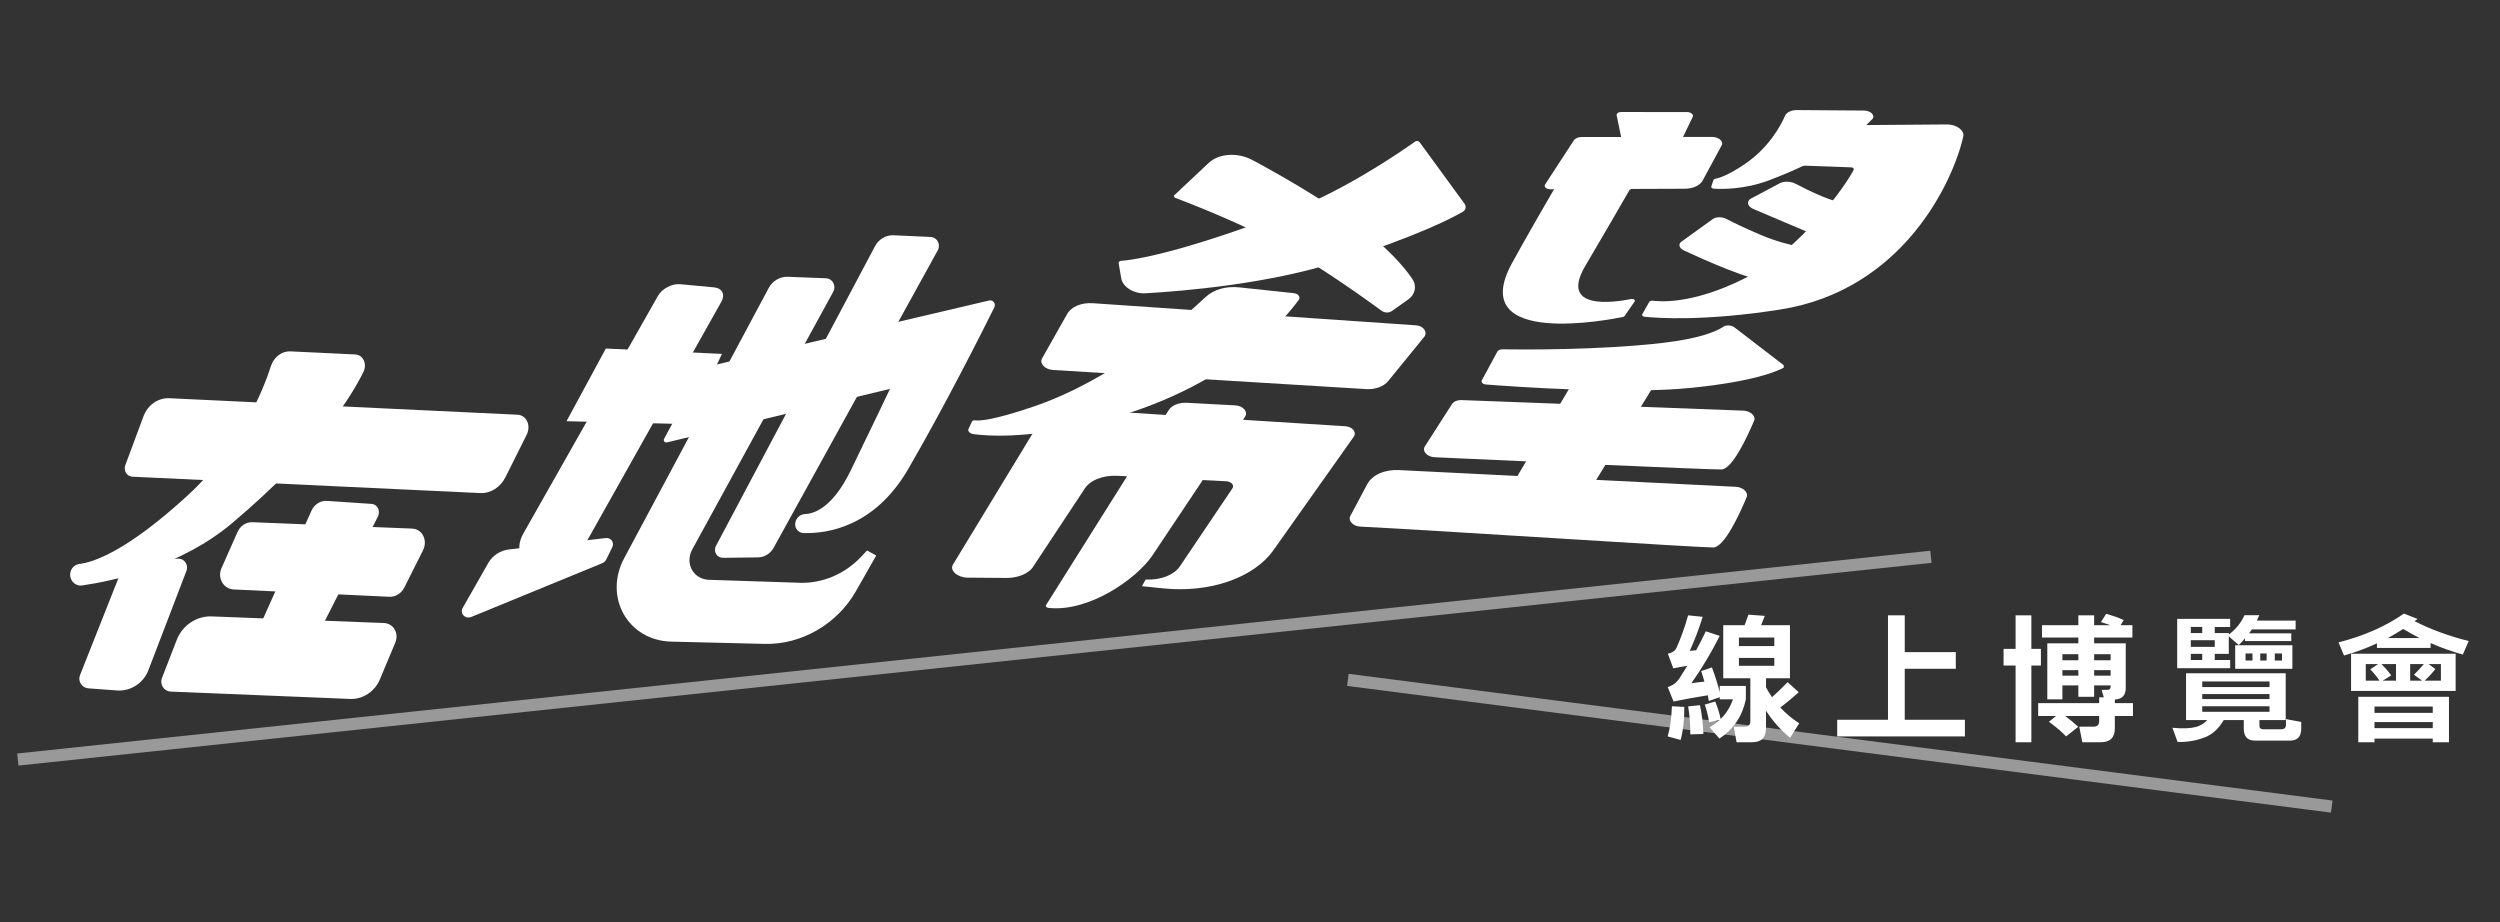 <?xml version="1.0" encoding="UTF-8" standalone="no"?>
<svg width="244px" height="90px" viewBox="0 0 244 90" version="1.1" xmlns="http://www.w3.org/2000/svg" xmlns:xlink="http://www.w3.org/1999/xlink" xmlns:sketch="http://www.bohemiancoding.com/sketch/ns">
    <rect x="0" y="0" width="244" height="90" fill="#333333" stroke="none"/>
    <!-- Generator: Sketch 3.3.2 (12043) - http://www.bohemiancoding.com/sketch -->
    <title>local light logotype</title>
    <desc>Created with Sketch.</desc>
    <defs></defs>
    <g id="logos" stroke="none" stroke-width="1" fill="none" fill-rule="evenodd" sketch:type="MSPage">
        <g id="Logos" sketch:type="MSArtboardGroup" transform="translate(-72, -249)" fill="#FFFFFF">
            <g id="bottom-logotype" sketch:type="MSLayerGroup" transform="translate(73, 259)">
                <path d="M187.395,43.751 L0.678,63.541 L0.804,64.72 L187.521,44.931 L187.395,43.751" id="Fill-1" opacity="0.5" sketch:type="MSShapeGroup"></path>
                <path d="M130.629,55.767 L130.476,56.946 L226.503,69.313 L226.656,68.136 L130.629,55.767" id="Fill-2" opacity="0.5" sketch:type="MSShapeGroup"></path>
                <path d="M166.844,52.063 C166.03,53.683 165.108,55.224 164.08,56.685 C164.488,56.624 164.912,56.571 165.355,56.527 C165.259,56.191 165.151,55.848 165.038,55.496 L166.087,55.141 C166.406,55.994 166.658,56.8 166.844,57.557 L166.844,56.949 L169.396,56.949 L169.396,58.257 C169.051,59.902 168.19,61.179 166.818,62.085 L165.86,60.989 C166.215,60.769 166.539,60.532 166.831,60.277 L165.808,60.487 C165.719,59.881 165.577,59.308 165.383,58.77 L166.406,58.467 C166.635,59.022 166.813,59.59 166.936,60.172 C167.478,59.642 167.877,59.005 168.133,58.257 L166.844,58.257 L166.844,58.045 L165.781,58.414 C165.746,58.229 165.715,58.045 165.688,57.86 C164.466,58.054 163.348,58.257 162.339,58.467 L161.767,57.055 C162.247,56.915 162.627,56.631 162.91,56.21 C163.168,55.804 163.424,55.395 163.681,54.982 C163.186,55.06 162.73,55.145 162.313,55.232 L161.781,53.806 C162.215,53.71 162.499,53.511 162.632,53.213 C163.057,52.271 163.434,51.219 163.761,50.056 L165.183,50.201 C164.829,51.346 164.407,52.455 163.921,53.529 C164.116,53.503 164.324,53.48 164.544,53.462 C164.864,52.874 165.179,52.257 165.488,51.615 L166.844,52.063 L166.844,52.063 Z M161.767,61.874 C161.999,61.065 162.136,60.084 162.18,58.929 L163.39,58.996 C163.397,60.237 163.279,61.311 163.03,62.218 L161.767,61.874 L161.767,61.874 Z M163.974,61.676 C163.983,60.734 163.912,59.823 163.761,58.944 L164.917,58.824 C165.112,59.756 165.223,60.695 165.249,61.636 L163.974,61.676 L163.974,61.676 Z M169.834,60.383 L169.834,56.196 L167.189,56.196 L167.189,51.021 L169.276,51.021 L169.648,49.991 L171.243,50.109 L170.884,51.021 L173.7,51.021 L173.7,56.196 L171.362,56.196 L171.362,57.081 C171.539,57.417 171.735,57.737 171.947,58.045 C172.435,57.615 172.944,57.125 173.475,56.58 L174.552,57.557 C174.001,58.067 173.405,58.564 172.757,59.049 C173.29,59.629 173.904,60.145 174.604,60.593 L173.715,62.007 C172.784,61.241 172,60.36 171.362,59.365 L171.362,61.082 C171.362,61.988 170.911,62.442 170.007,62.442 L168.492,62.442 L168.214,60.924 L169.29,60.924 C169.653,60.924 169.834,60.742 169.834,60.383 L169.834,60.383 Z M168.719,53.054 L172.174,53.054 L172.174,52.222 L168.719,52.222 L168.719,53.054 Z M168.719,54.982 L172.174,54.982 L172.174,54.217 L168.719,54.217 L168.719,54.982 Z" id="Fill-3" sketch:type="MSShapeGroup"></path>
                <path d="M190.776,61.874 L178.312,61.874 L178.312,60.25 L183.268,60.25 L183.268,50.056 L184.903,50.056 L184.903,53.648 L189.885,53.648 L189.885,55.272 L184.903,55.272 L184.903,60.25 L190.776,60.25 L190.776,61.874" id="Fill-4" sketch:type="MSShapeGroup"></path>
                <path d="M194.55,54.955 L194.55,53.331 L195.721,53.331 L195.721,50.056 L197.262,50.056 L197.262,53.331 L198.192,53.331 L198.192,54.955 L197.262,54.955 L197.262,62.442 L195.721,62.442 L195.721,54.955 L194.55,54.955 L194.55,54.955 Z M197.927,58.626 L203.879,58.626 L203.879,58.058 L204.332,58.058 L204.118,57.331 L204.664,57.331 C204.886,57.331 204.996,57.227 204.996,57.016 L204.996,56.896 L203.389,56.896 L203.389,58.006 L201.847,58.006 L201.847,56.896 L200.291,56.896 L200.291,58.257 L198.817,58.257 L198.817,52.789 L201.847,52.789 L201.847,52.222 L198.299,52.222 L198.299,51.021 L201.847,51.021 L201.847,50.056 L203.389,50.056 L203.389,51.021 L204.97,51.021 C204.687,50.915 204.38,50.813 204.051,50.717 L204.558,49.912 C205.213,50.088 205.785,50.29 206.272,50.519 L205.967,51.021 L207.122,51.021 L207.122,52.222 L203.389,52.222 L203.389,52.789 L206.472,52.789 L206.472,57.147 C206.472,57.869 206.117,58.244 205.408,58.268 L205.408,58.626 L207.176,58.626 L207.176,59.881 L205.408,59.881 L205.408,61.082 C205.408,61.988 204.95,62.442 204.039,62.442 L202.232,62.442 L201.939,60.924 L203.335,60.924 C203.699,60.924 203.879,60.742 203.879,60.383 L203.879,59.881 L200.558,59.881 C201.036,60.233 201.461,60.586 201.833,60.936 L200.651,61.874 C200.27,61.46 199.712,60.984 198.977,60.448 L199.668,59.881 L197.927,59.881 L197.927,58.626 L197.927,58.626 Z M200.291,54.441 L201.847,54.441 L201.847,53.847 L200.291,53.847 L200.291,54.441 Z M200.291,55.945 L201.847,55.945 L201.847,55.403 L200.291,55.403 L200.291,55.945 Z M203.389,54.441 L204.997,54.441 L204.997,53.847 L203.389,53.847 L203.389,54.441 Z M203.389,55.945 L204.997,55.945 L204.997,55.403 L203.389,55.403 L203.389,55.945 Z" id="Fill-5" sketch:type="MSShapeGroup"></path>
                <path d="M222.085,55.708 L222.085,60.277 L219.52,60.277 L219.52,60.818 C219.52,61.055 219.639,61.175 219.878,61.175 L221.66,61.175 C221.959,61.175 222.112,61.026 222.112,60.726 L222.112,60.185 L223.599,60.461 L223.599,61.109 C223.599,61.892 223.236,62.283 222.509,62.283 L219.081,62.283 C218.355,62.283 217.992,61.892 217.992,61.109 L217.992,60.277 L216.037,60.277 C215.559,61.095 214.961,61.65 214.245,61.941 C213.395,62.283 212.491,62.442 211.533,62.415 L211.028,61.029 C211.976,61.127 212.747,61.099 213.341,60.95 C213.756,60.828 214.124,60.602 214.444,60.277 L212.357,60.277 L212.357,55.708 L222.085,55.708 L222.085,55.708 Z M216.663,55.219 L211.494,55.219 L211.494,50.4 L216.663,50.4 L216.663,51.193 L215.161,51.193 L215.161,51.786 L216.53,51.786 L216.53,51.932 C217.23,51.403 217.739,50.774 218.059,50.044 L219.507,50.044 C219.427,50.228 219.347,50.404 219.268,50.571 L223.054,50.571 L223.054,51.43 L218.789,51.43 C218.691,51.553 218.598,51.681 218.51,51.813 L222.629,51.813 L222.629,52.565 L218.111,52.565 L218.111,52.301 C217.916,52.538 217.712,52.759 217.5,52.962 L216.53,52.103 L216.53,53.819 L215.161,53.819 L215.161,54.414 L216.663,54.414 L216.663,55.219 L216.663,55.219 Z M212.823,51.786 L213.938,51.786 L213.938,51.191 L212.823,51.191 L212.823,51.786 Z M212.823,53.132 L215.161,53.132 L215.161,52.486 L212.823,52.486 L212.823,53.132 Z M212.823,54.414 L213.938,54.414 L213.938,53.819 L212.823,53.819 L212.823,54.414 Z M213.939,57.055 L220.504,57.055 L220.504,56.514 L213.939,56.514 L213.939,57.055 Z M213.939,58.229 L220.504,58.229 L220.504,57.742 L213.939,57.742 L213.939,58.229 Z M213.939,59.472 L220.504,59.472 L220.504,58.929 L213.939,58.929 L213.939,59.472 Z M217.155,52.975 L222.736,52.975 L222.736,55.272 L217.155,55.272 L217.155,52.975 Z M218.165,54.466 L218.842,54.466 L218.842,53.78 L218.165,53.78 L218.165,54.466 Z M219.6,54.466 L220.223,54.466 L220.223,53.78 L219.6,53.78 L219.6,54.466 Z M221.021,54.466 L221.725,54.466 L221.725,53.78 L221.021,53.78 L221.021,54.466 Z" id="Fill-6" sketch:type="MSShapeGroup"></path>
                <path d="M227.241,52.697 C229.74,52.055 231.865,51.118 233.619,49.885 L234.961,50.413 L234.656,50.624 C236.269,51.443 238.031,52.089 239.945,52.565 L239.373,53.886 C238.266,53.577 237.217,53.204 236.224,52.763 L236.224,53.238 L230.989,53.238 L230.989,52.789 C229.97,53.265 228.898,53.662 227.773,53.978 L227.241,52.697 L227.241,52.697 Z M228.464,53.806 L238.67,53.806 L238.67,57.437 L228.464,57.437 L228.464,53.806 Z M229.169,58.006 L238.019,58.006 L238.019,62.442 L236.436,62.442 L236.436,62.085 L230.75,62.085 L230.75,62.442 L229.169,62.442 L229.169,58.006 L229.169,58.006 Z M231.241,56.434 C230.993,56.064 230.691,55.694 230.337,55.325 L231.108,54.81 L229.899,54.81 L229.899,56.434 L231.241,56.434 L231.241,56.434 Z M230.75,59.577 L236.437,59.577 L236.437,58.957 L230.75,58.957 L230.75,59.577 Z M230.75,61.068 L236.437,61.068 L236.437,60.475 L230.75,60.475 L230.75,61.068 Z M231.427,54.81 C231.79,55.171 232.11,55.54 232.383,55.919 L231.547,56.434 L232.849,56.434 L232.849,54.81 L231.427,54.81 L231.427,54.81 Z M232.064,52.276 L235.147,52.276 C234.607,51.992 234.076,51.698 233.552,51.389 C233.065,51.698 232.57,51.992 232.064,52.276 L232.064,52.276 Z M234.603,55.853 C234.913,55.554 235.237,55.205 235.574,54.81 L234.232,54.81 L234.232,56.434 L235.399,56.434 L234.603,55.853 L234.603,55.853 Z M236.689,55.298 C236.388,55.687 236.042,56.064 235.653,56.434 L237.233,56.434 L237.233,54.81 L236.025,54.81 L236.689,55.298 L236.689,55.298 Z" id="Fill-7" sketch:type="MSShapeGroup"></path>
                <path d="M15.53,28.867 L49.501,30.476 C50.392,30.519 50.854,31.528 50.402,32.433 L48.331,36.579 C47.842,37.554 46.876,38.17 45.907,38.125 L11.909,36.526 C11.38,36.501 11.033,35.927 11.23,35.399 L13.003,30.635 C13.416,29.526 14.431,28.815 15.53,28.867" id="Fill-8" sketch:type="MSShapeGroup"></path>
                <path d="M27.353,24.294 L33.679,24.595 C34.438,24.632 34.849,25.514 34.479,26.278 C33.266,28.778 29.999,33.997 21.692,41.027 C16.658,45.286 10.097,46.694 7.021,47.14 C6.24,47.254 5.629,46.453 5.92,45.696 C6.063,45.327 6.394,45.084 6.777,45.037 C8.019,44.889 11.249,43.914 17.282,38.385 C22.379,33.714 24.61,28.308 25.447,25.722 C25.734,24.836 26.516,24.254 27.353,24.294" id="Fill-9" sketch:type="MSShapeGroup"></path>
                <path d="M7.617,57.181 L10.4,57.388 C11.739,57.488 12.996,56.686 13.482,55.416 L17.195,45.722 C17.415,45.148 17.024,44.533 16.433,44.527 L12.332,44.488 C11.729,44.482 11.181,44.861 10.95,45.441 L6.81,55.892 C6.574,56.484 6.983,57.133 7.617,57.181" id="Fill-10" sketch:type="MSShapeGroup"></path>
                <path d="M22.19,41.909 L20.62,45.443 C20.19,46.41 20.802,47.484 21.805,47.531 L37.007,48.245 C37.595,48.273 38.173,47.916 38.459,47.348 L40.282,43.717 C40.775,42.736 40.222,41.63 39.212,41.589 L23.635,40.969 C23.027,40.944 22.451,41.319 22.19,41.909" id="Fill-11" sketch:type="MSShapeGroup"></path>
                <path d="M30.903,38.888 L35.263,39.179 C35.847,39.217 36.162,39.872 35.873,40.44 L30.018,51.957 C29.737,52.509 29.161,52.848 28.573,52.805 L25.69,52.591 C24.736,52.521 24.174,51.514 24.585,50.597 L29.395,39.853 C29.67,39.234 30.277,38.846 30.903,38.888" id="Fill-12" sketch:type="MSShapeGroup"></path>
                <path d="M19.666,50.162 L36.463,50.806 C37.407,50.841 37.963,51.802 37.579,52.722 L36.076,56.312 C35.582,57.493 34.402,58.267 33.182,58.217 L15.668,57.498 C14.999,57.471 14.565,56.8 14.811,56.166 L16.25,52.453 C16.8,51.034 18.18,50.105 19.666,50.162" id="Fill-13" sketch:type="MSShapeGroup"></path>
                <path d="M58.131,24.018 L54.29,31.11 L66.253,31.402 L69.461,24.54 L58.131,24.018" id="Fill-14" sketch:type="MSShapeGroup"></path>
                <path d="M65.378,17.738 L68.7,18.049 C69.481,18.123 69.799,18.749 69.41,19.442 L55.819,43.63 C55.467,44.257 54.592,44.801 53.875,44.842 L51.915,44.952 C49.949,45.062 49.125,43.752 50.093,42.043 L63.217,18.876 C63.613,18.176 64.586,17.665 65.378,17.738" id="Fill-15" sketch:type="MSShapeGroup"></path>
                <path d="M48.656,43.63 L58.115,42.514 C58.633,42.452 58.984,42.943 58.757,43.407 L58.173,44.603 C58.093,44.766 57.952,44.897 57.78,44.967 L45.015,50.208 C44.4,50.459 43.847,49.882 44.166,49.32 L46.657,44.947 C47.067,44.226 47.823,43.729 48.656,43.63" id="Fill-16" sketch:type="MSShapeGroup"></path>
                <path d="M85.859,27.957 L64.099,33.176 C63.879,33.229 63.712,33.014 63.82,32.817 L67.303,26.357 C67.457,26.07 67.733,25.86 68.05,25.785 L95.526,19.331 C95.922,19.237 96.226,19.64 96.039,20.014 C94.812,22.484 91.245,29.561 87.65,35.763 C84.339,41.474 79.662,42.091 77.444,42.026 C76.805,42.008 76.423,41.382 76.691,40.783 C76.847,40.435 77.186,40.185 77.558,40.173 C78.448,40.144 80.253,39.573 82.031,35.918 C84.779,30.268 85.859,27.957 85.859,27.957" id="Fill-17" sketch:type="MSShapeGroup"></path>
                <path d="M75.89,17.015 L79.6,17.159 C80.265,17.186 80.645,17.889 80.319,18.487 L66.566,43.622 C65.819,44.989 66.669,46.539 68.19,46.589 L77.071,46.879 C79.273,46.95 81.469,46.016 83.038,44.349 L83.625,43.725 L84.519,44.219 L82.528,47.714 C80.704,50.914 77.221,52.932 73.633,52.844 L64.509,52.622 C60.294,52.519 57.888,48.281 59.922,44.476 L74.036,18.092 C74.401,17.409 75.131,16.985 75.89,17.015" id="Fill-18" sketch:type="MSShapeGroup"></path>
                <path d="M86.215,12.963 L89.826,13.127 C90.473,13.156 90.842,13.854 90.521,14.444 L74.499,43.477 C74.192,44.035 73.601,44.394 72.979,44.401 L69.581,44.442 C68.958,44.449 68.59,43.824 68.887,43.262 L84.406,14.019 C84.764,13.344 85.476,12.93 86.215,12.963" id="Fill-19" sketch:type="MSShapeGroup"></path>
                <path d="M136.43,19.237 L134.833,20.365 C134.564,20.555 134.139,20.546 133.857,20.339 C132.473,19.325 128.376,16.378 124.786,14.327 C120.683,11.984 114.775,9.713 113.635,9.283 L113.567,9.095 L116.964,5.905 C117.965,4.964 119.799,4.845 121.257,5.63 C123.915,7.058 128.091,9.432 131.434,11.926 C134.45,14.176 136.033,16.042 136.824,17.192 C137.31,17.897 137.146,18.732 136.43,19.237" id="Fill-20" sketch:type="MSShapeGroup"></path>
                <path d="M137.563,3.889 C137.466,3.756 137.256,3.716 137.125,3.81 C135.904,4.679 130.429,8.479 125.05,10.547 C114.029,14.785 109.534,15.376 108.427,15.458 C108.267,15.47 108.16,15.57 108.18,15.693 L108.432,17.159 C108.578,18.014 109.668,18.688 110.787,18.625 C114.607,18.408 122.878,17.706 129.675,15.51 C137.236,13.069 140.585,11.355 141.758,10.676 C142.064,10.498 142.135,10.155 141.932,9.876 L137.563,3.889" id="Fill-21" sketch:type="MSShapeGroup"></path>
                <path d="M103.158,20.641 L100.701,24.988 C100.429,25.469 100.996,26.061 101.768,26.109 L132.343,27.976 C133.229,28.03 134.057,27.722 134.505,27.172 L137.993,22.89 C138.369,22.43 137.939,21.802 137.208,21.752 L105.675,19.594 C104.548,19.516 103.562,19.926 103.158,20.641" id="Fill-22" sketch:type="MSShapeGroup"></path>
                <path d="M119.95,18.047 L125.306,18.618 C125.707,18.66 125.952,18.998 125.768,19.254 C124.277,21.316 118.264,28.518 104.821,31.499 C98.955,32.799 95.391,32.561 94,32.367 C93.654,32.319 93.422,32.068 93.524,31.856 L93.87,31.137 C93.913,31.048 94.043,31.005 94.189,31.025 C94.644,31.088 95.982,31.001 99.84,29.693 C107.448,27.115 114.085,21.411 116.704,18.961 C117.459,18.255 118.673,17.911 119.95,18.047" id="Fill-23" sketch:type="MSShapeGroup"></path>
                <path d="M104.257,29.962 L130.308,31.601 C131.001,31.645 131.434,32.191 131.125,32.627 L123.282,43.705 C121.366,46.41 117.053,47.898 112.49,47.422 L110.453,47.21 L110.817,46.561 L110.911,46.564 C112.327,46.612 113.595,46.109 114.155,45.276 L119.292,37.653 C119.49,37.357 119.169,36.996 118.685,36.972 L108.075,36.437 C106.604,36.362 105.307,36.901 104.8,37.796 L99.888,45.228 C99.452,45.999 98.296,46.467 96.973,46.405 L93.371,46.377 C92.387,46.332 91.668,45.66 92.011,45.098 L100.239,31.555 C100.894,30.475 102.473,29.85 104.257,29.962" id="Fill-24" sketch:type="MSShapeGroup"></path>
                <path d="M114.851,29.312 L119.573,29.565 C120.332,29.605 120.837,30.197 120.519,30.668 L111.481,44.203 C109.925,46.503 105.278,49.763 101.331,49.33 L101.33,49.33 C101.138,49.308 101.016,49.176 101.088,49.065 L113.064,30.028 C113.379,29.548 114.075,29.269 114.851,29.312" id="Fill-25" sketch:type="MSShapeGroup"></path>
                <path d="M156.79,1.265 L157.422,4.344 C157.459,4.523 157.704,4.67 157.974,4.673 L162.273,4.729 C162.473,4.733 162.639,4.656 162.697,4.536 L164.213,1.402 C164.318,1.185 164.027,0.937 163.666,0.937 L157.221,0.933 C156.947,0.933 156.752,1.082 156.79,1.265" id="Fill-26" sketch:type="MSShapeGroup"></path>
                <path d="M166.125,3.367 L153.403,3.369 C153.045,3.369 152.739,3.499 152.602,3.708 L149.793,8.016 C149.66,8.22 149.924,8.472 150.271,8.47 L150.676,8.469 C149.723,10.107 147.836,13.368 146.566,15.693 C142.037,23.986 156.246,21.177 157.434,20.929 L157.55,20.859 L158.543,19.421 C158.629,19.295 158.433,19.138 158.235,19.179 C156.448,19.539 151.139,20.295 153.744,15.92 C154.827,14.1 157.171,10.049 158.055,8.521 L158.239,8.44 L163.423,8.42 C164.238,8.418 164.916,8.107 165.18,7.618 L167.041,4.174 C167.242,3.803 166.745,3.367 166.125,3.367" id="Fill-27" sketch:type="MSShapeGroup"></path>
                <path d="M174.4,0.743 C173.839,0.739 173.376,0.953 173.225,1.292 C172.786,2.29 171.626,4.44 169.262,6.035 C167.579,7.171 166.689,7.406 166.386,7.454 L166.235,7.553 L166.021,8.207 C165.989,8.303 166.105,8.405 166.258,8.414 C167.033,8.464 169.223,8.504 171.581,7.625 C177.668,5.357 180.578,2.859 181.747,1.611 C182.056,1.28 181.577,0.796 180.941,0.791 L174.4,0.743" id="Fill-28" sketch:type="MSShapeGroup"></path>
                <path d="M178.416,2.228 L189.039,2.145 C189.952,2.138 190.747,2.73 190.619,3.309 C189.644,7.689 184.753,18.316 172.767,20.206 C165.291,21.386 160.71,21.037 159.499,20.915 C159.335,20.899 159.227,20.777 159.284,20.677 L159.987,19.427 L160.22,19.341 C160.922,19.427 164.035,19.77 169.204,17.207 C174.801,14.432 179.379,7.759 179.927,6.548 C179.971,6.449 179.84,6.339 179.676,6.333 L172.101,6.064 L178.416,2.228" id="Fill-29" sketch:type="MSShapeGroup"></path>
                <path d="M169.894,9.378 L172.696,7.889 C173.125,7.661 173.777,7.685 174.276,7.948 C175.553,8.621 177.988,9.812 179.264,9.851 C181.053,9.904 176.026,12.9 176.026,12.9 L170.124,10.396 C169.545,10.15 169.427,9.626 169.894,9.378" id="Fill-30" sketch:type="MSShapeGroup"></path>
                <path d="M166.158,11.389 L163.102,13.591 C162.777,13.824 162.89,14.23 163.336,14.439 C165.248,15.331 169.873,17.405 171.616,17.443 C173.841,17.492 176.279,14.306 176.279,14.306 C176.279,14.306 173.768,14.171 170.825,12.918 C169.213,12.232 168.143,11.707 167.508,11.372 C167.067,11.141 166.488,11.15 166.158,11.389" id="Fill-31" sketch:type="MSShapeGroup"></path>
                <path d="M153.242,26.089 L145.256,39.573 L152.953,39.841 L160.973,26.723 L153.242,26.089" id="Fill-32" sketch:type="MSShapeGroup"></path>
                <path d="M145.144,24.316 L143.626,27.12 C143.531,27.294 143.719,27.503 143.999,27.524 C146.596,27.728 157.539,28.513 164.063,27.855 C170.244,27.231 172.507,26.208 173.095,25.881 L173.091,25.645 L168.313,21.974 C168.002,21.734 167.501,21.691 167.212,21.884 C166.544,22.328 164.955,23.034 161.318,23.462 C155.082,24.195 147.364,24.122 145.626,24.094 C145.404,24.091 145.218,24.177 145.144,24.316" id="Fill-33" sketch:type="MSShapeGroup"></path>
                <path d="M141.663,29.049 L169.153,30.079 C169.847,30.105 170.392,30.61 170.203,31.056 C169.527,32.657 168.066,35.798 167.004,35.819 C165.781,35.844 144.974,34.899 139.021,34.627 C138.285,34.593 137.773,34.025 138.066,33.568 L140.71,29.444 C140.875,29.186 141.244,29.033 141.663,29.049" id="Fill-34" sketch:type="MSShapeGroup"></path>
                <path d="M168.41,37.512 C169.115,37.539 169.667,38.061 169.475,38.521 C168.786,40.173 167.296,43.413 166.217,43.434 C164.976,43.457 137.795,41.683 131.77,41.398 C131.024,41.364 130.515,40.778 130.818,40.309 L132.444,37.252 C132.923,36.354 134.144,35.81 135.531,35.879 L168.41,37.512" id="Fill-35" sketch:type="MSShapeGroup"></path>
            </g>
        </g>
    </g>
</svg>